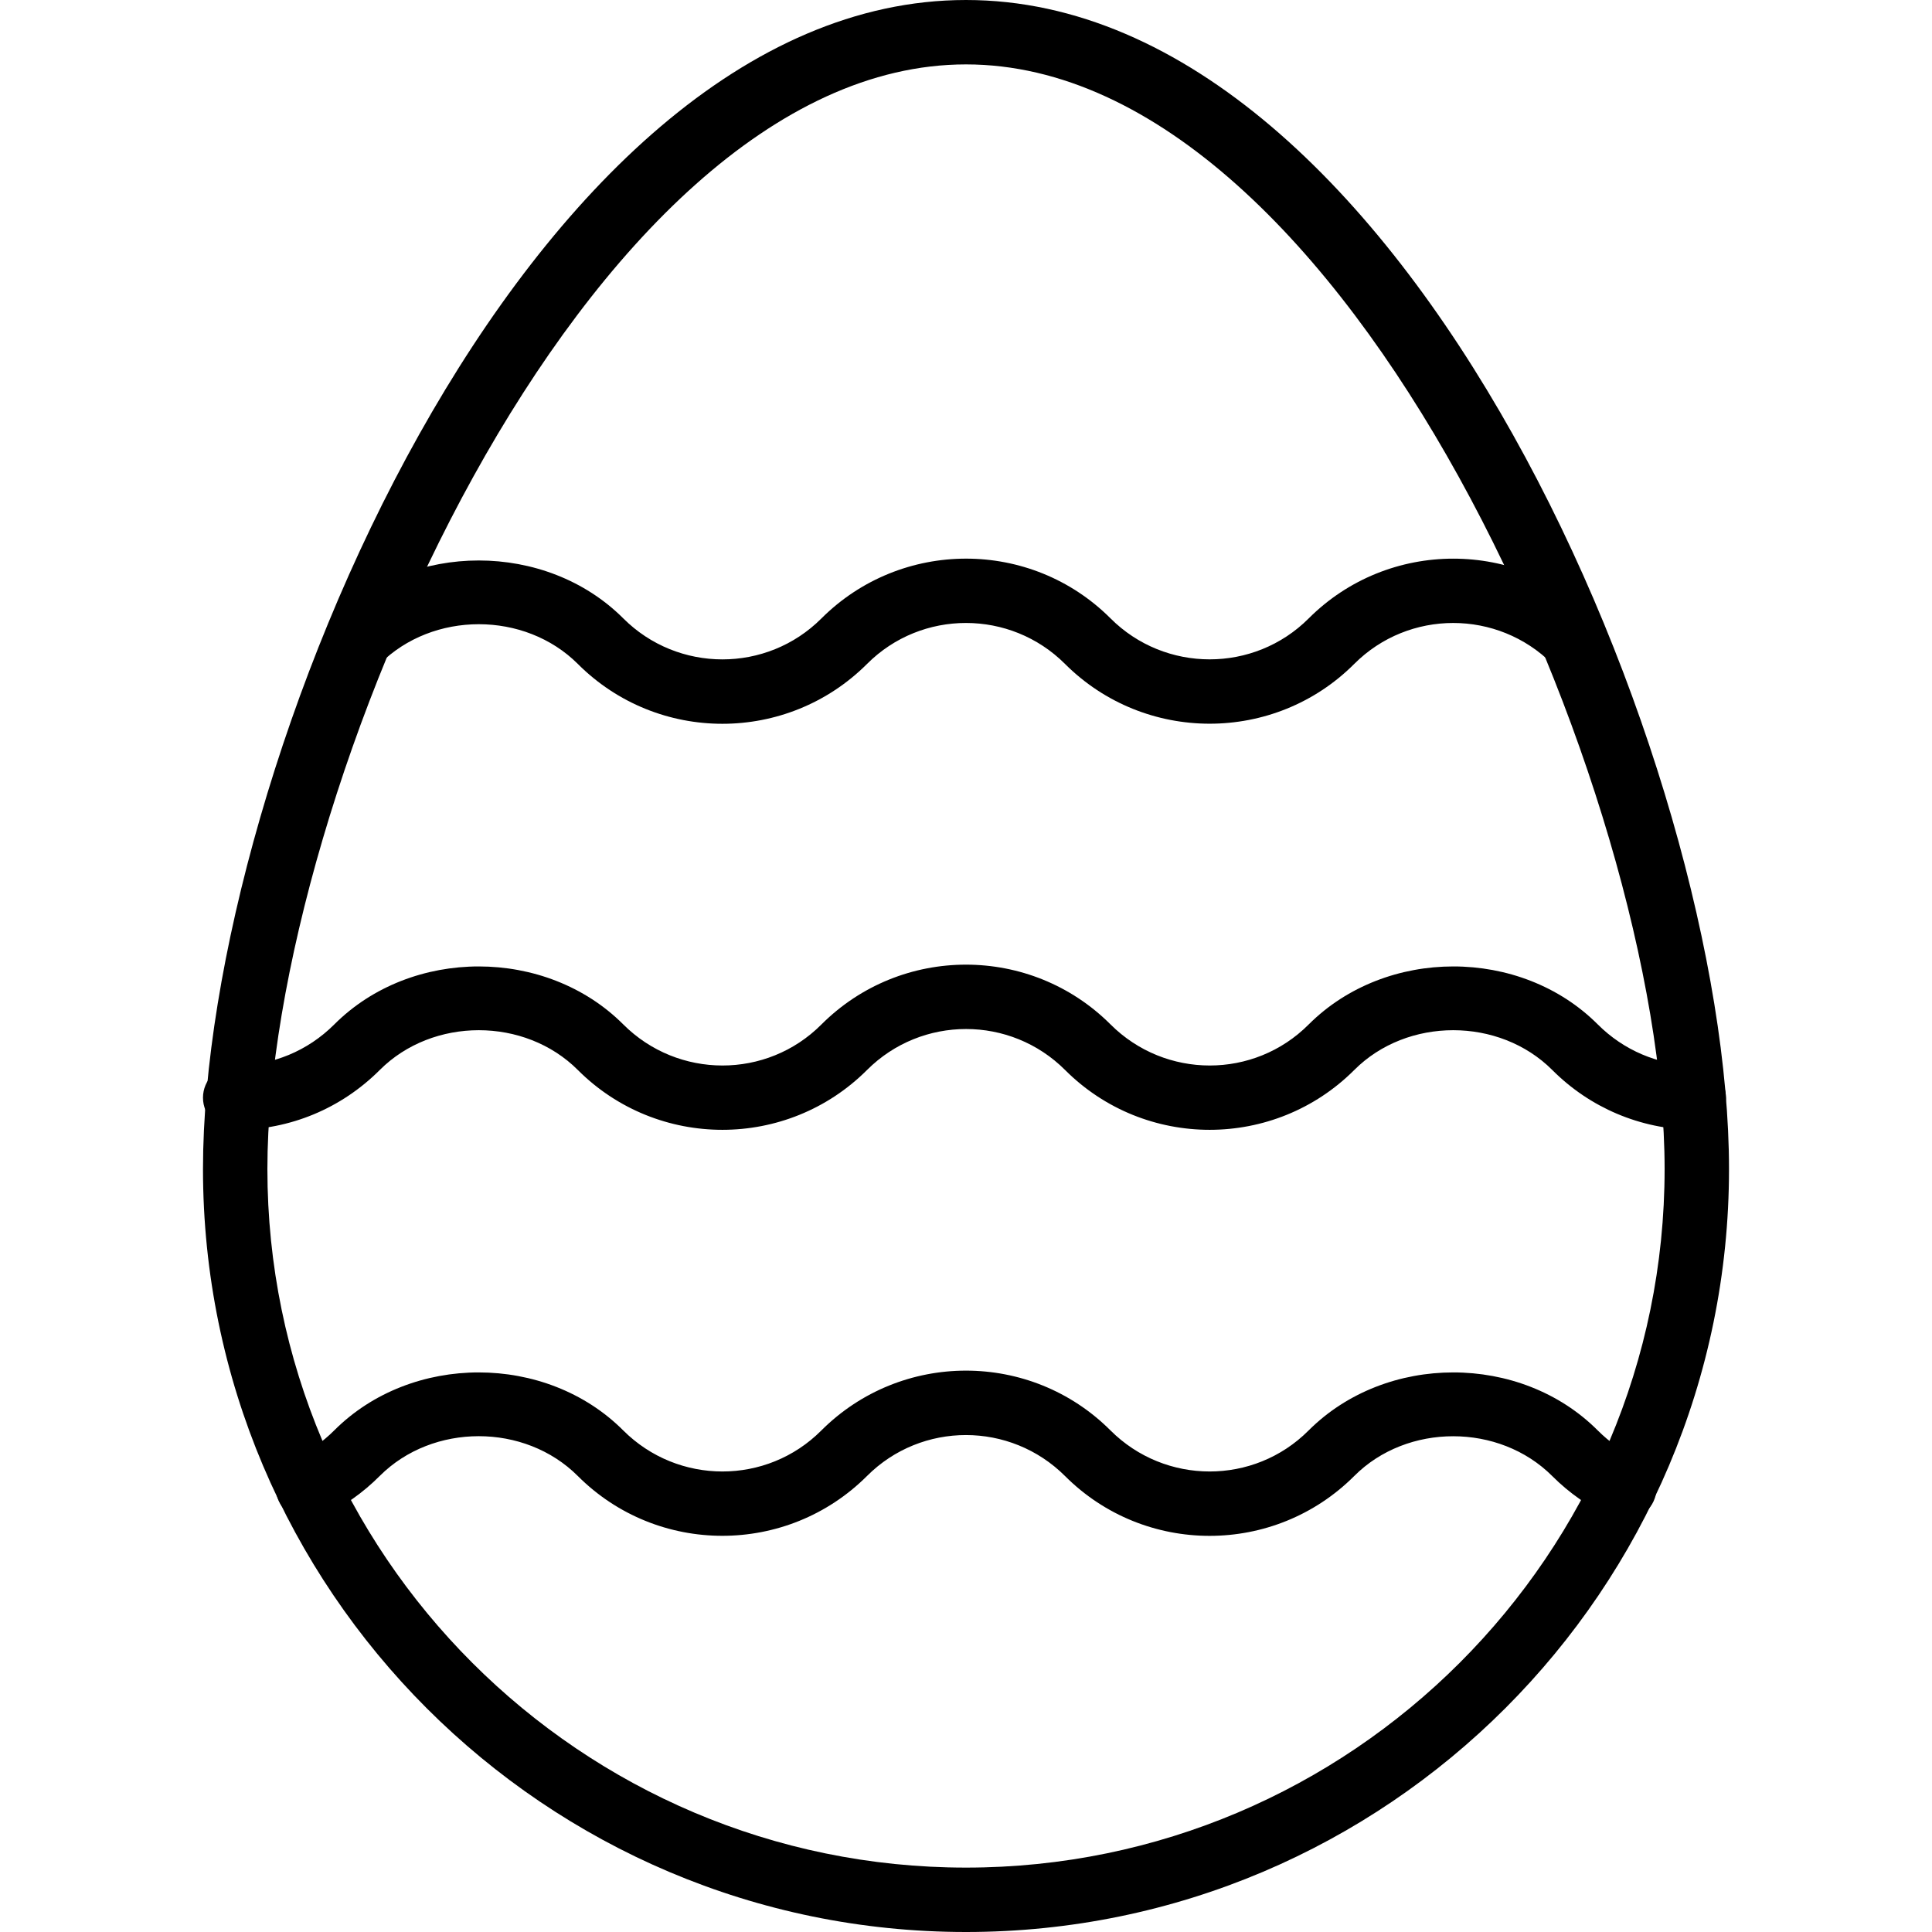 <?xml version="1.0" encoding="iso-8859-1"?>
<!-- Generator: Adobe Illustrator 19.2.1, SVG Export Plug-In . SVG Version: 6.00 Build 0)  -->
<svg version="1.1" xmlns="http://www.w3.org/2000/svg" xmlns:xlink="http://www.w3.org/1999/xlink" x="0px" y="0px"
	 viewBox="0 0 30 30" style="enable-background:new 0 0 30 30;" xml:space="preserve">
<g id="Egg">
</g>
<g id="Easter_Egg_1">
</g>
<g id="Easter_Egg_2">
</g>
<g id="Easter_Egg_3_1_">
	<g id="Easter_Egg_3">
		<g>
			<path d="M15,30C8.467,30,3.152,24.685,3.152,18.152C3.152,11.938,8.155,0,15,0s11.848,11.938,11.848,18.152
				C26.848,24.685,21.533,30,15,30z M15,1C9.063,1,4.152,12.356,4.152,18.152C4.152,24.134,9.019,29,15,29
				s10.848-4.866,10.848-10.848C25.848,12.356,20.937,1,15,1z"/>
		</g>
		<g>
			<path d="M11.216,23.848c-0.813,0-1.625-0.31-2.243-0.928c-0.825-0.826-2.254-0.824-3.076-0.002
				c-0.264,0.265-0.567,0.478-0.902,0.634c-0.25,0.118-0.548,0.009-0.665-0.241c-0.117-0.25-0.009-0.548,0.241-0.665
				c0.229-0.107,0.437-0.253,0.617-0.433c1.202-1.204,3.291-1.201,4.489-0.002c0.851,0.85,2.229,0.851,3.076,0.002
				c1.239-1.239,3.252-1.24,4.49-0.002c0.851,0.85,2.229,0.851,3.076,0.002c1.203-1.203,3.292-1.202,4.49-0.002
				c0.184,0.184,0.393,0.331,0.624,0.438c0.25,0.116,0.359,0.414,0.243,0.664c-0.116,0.25-0.412,0.361-0.664,0.243
				c-0.337-0.157-0.643-0.37-0.908-0.635c-0.825-0.826-2.255-0.824-3.075-0.002c-1.24,1.24-3.253,1.239-4.49,0.002
				c-0.85-0.849-2.228-0.85-3.076-0.002C12.843,23.538,12.03,23.848,11.216,23.848z"/>
		</g>
		<g>
			<path d="M3.652,17.545c-0.276,0-0.5-0.224-0.5-0.5s0.224-0.5,0.5-0.5c0.581,0,1.126-0.226,1.537-0.636
				c1.202-1.204,3.291-1.201,4.489-0.002c0.851,0.85,2.229,0.851,3.076,0.002c1.239-1.24,3.252-1.239,4.49-0.002
				c0.851,0.85,2.229,0.851,3.076,0.002c1.203-1.203,3.292-1.202,4.49-0.002c0.402,0.402,0.934,0.628,1.5,0.638
				c0.276,0.005,0.496,0.233,0.491,0.509s-0.244,0.479-0.509,0.491c-0.826-0.015-1.603-0.344-2.187-0.929
				c-0.825-0.826-2.255-0.824-3.075-0.002c-1.24,1.24-3.253,1.239-4.49,0.002c-0.85-0.85-2.228-0.849-3.076-0.002
				c-1.24,1.24-3.253,1.239-4.49,0.002c-0.825-0.826-2.254-0.824-3.076-0.002C5.297,17.215,4.5,17.545,3.652,17.545z"/>
		</g>
		<g>
			<path d="M11.217,11.239c-0.813,0-1.625-0.31-2.243-0.928c-0.825-0.825-2.254-0.823-3.076-0.002c-0.195,0.195-0.512,0.195-0.707,0
				s-0.195-0.512,0-0.707c1.198-1.199,3.289-1.198,4.487,0c0.85,0.849,2.229,0.849,3.076,0.002c1.24-1.239,3.253-1.239,4.49-0.002
				c0.848,0.848,2.229,0.849,3.077,0.001c1.238-1.238,3.253-1.237,4.49,0c0.195,0.195,0.195,0.512,0,0.707s-0.512,0.195-0.707,0
				c-0.848-0.848-2.229-0.849-3.076,0c-1.237,1.237-3.251,1.237-4.49,0c-0.848-0.848-2.228-0.849-3.074-0.001
				C12.843,10.929,12.03,11.239,11.217,11.239z"/>
		</g>
	</g>
</g>
<g id="Eggs_1_1_">
</g>
<g id="Eggs_2">
</g>
<g id="Bunny_1_">
</g>
<g id="Sheep_1_">
</g>
<g id="Bell_Alarm">
</g>
<g id="Calendar">
</g>
<g id="Tulip">
</g>
<g id="Chicken">
</g>
<g id="Chicken_2_1_">
</g>
<g id="Baguette_1_">
</g>
<g id="Ham_1_">
</g>
<g id="Bell_2">
</g>
<g id="Bell_3">
</g>
<g id="Bell_4">
</g>
<g id="Easter_celebration">
</g>
<g id="Egg_painting">
</g>
<g id="Easter_willow">
</g>
<g id="Daffodil">
</g>
<g id="Easter_message">
</g>
<g id="Bunny_2">
</g>
<g id="Chicken_3">
</g>
<g id="Tulip_2">
</g>
<g id="Easter_basket">
</g>
<g id="Bread_and_wine">
</g>
<g id="Sheep_2">
</g>
<g id="Candle_Light">
</g>
</svg>
